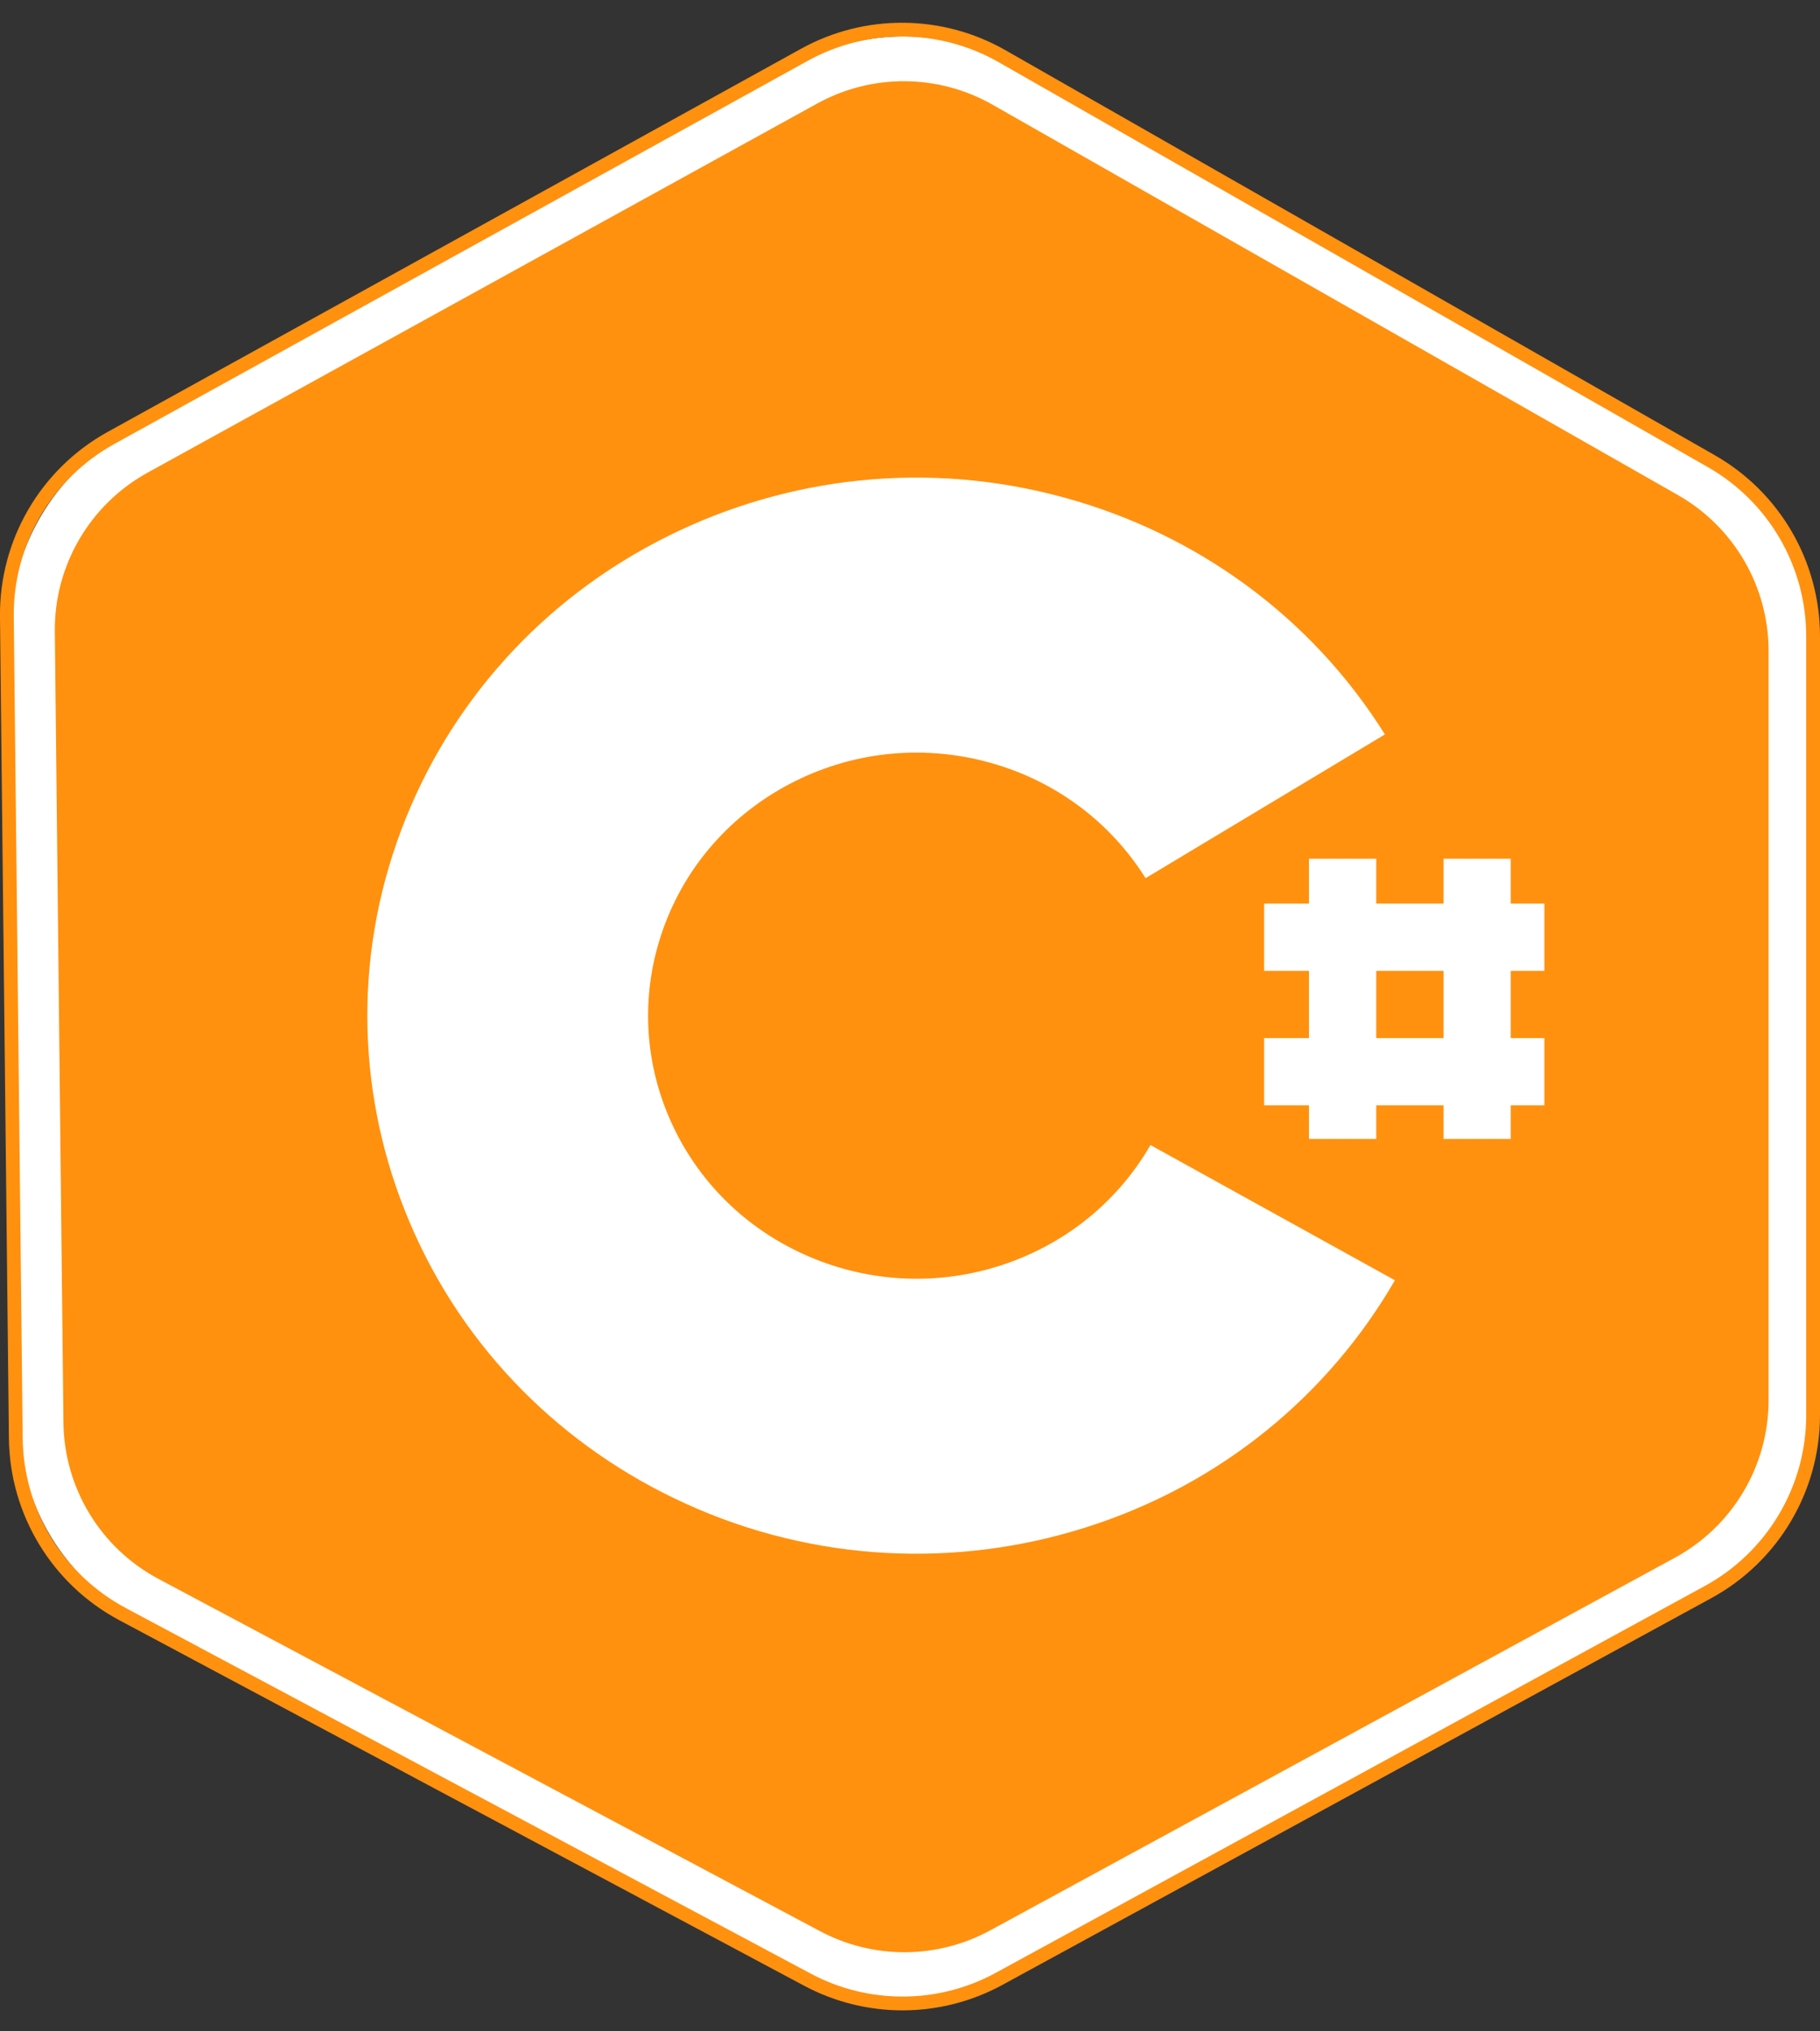 <svg width="510.344" height="569.542" viewBox="0 0 510.344 569.542" fill="none" xmlns="http://www.w3.org/2000/svg" xmlns:xlink="http://www.w3.org/1999/xlink">
	<rect x="0" y="0" width="510.344" height="569.542" fill="#333333" stroke="none"/>
	<desc>
			Created with Pixso.
	</desc>
	<defs/>
	<path id="Vector 75" d="M473.64 133.38L281.45 23.91C264.33 14.16 243.38 14.01 226.13 23.52L38.35 127.04C20.11 137.1 8.86 156.37 9.09 177.2L11.5 399C11.73 419.68 23.23 438.6 41.49 448.32L227.01 547.11C243.8 556.04 263.95 555.95 280.65 546.86L472.68 442.34C490.88 432.43 502.21 413.37 502.21 392.64L502.21 182.54C502.21 162.21 491.3 143.45 473.64 133.38Z" fill="#FF910F" fill-opacity="1" fill-rule="nonzero"/>
	<path id="Vector 75" d="M473.64 133.38C491.3 143.45 502.21 162.21 502.21 182.54L502.21 392.64C502.21 413.37 490.88 432.43 472.68 442.34L280.65 546.86C263.95 555.95 243.8 556.04 227.01 547.11L41.49 448.32C23.23 438.6 11.73 419.68 11.5 399L9.09 177.2C8.86 156.37 20.11 137.1 38.35 127.04L226.13 23.52C243.38 14.01 264.33 14.16 281.45 23.91L473.64 133.38Z" stroke="#FFFFFF" stroke-opacity="1" stroke-width="12.573"/>
	<path id="Vector 76" d="M479.88 129.33C497.52 139.4 508.41 158.15 508.41 178.46L508.41 396.81C508.41 417.51 497.1 436.56 478.93 446.47L280.18 554.91C263.45 564.04 243.25 564.13 226.43 555.16L34.36 452.64C16.13 442.91 4.66 424.01 4.43 403.34L1.93 172.93C1.71 152.12 12.92 132.87 31.14 122.8L225.55 15.37C242.83 5.82 263.83 5.97 280.97 15.75L479.88 129.33Z" stroke="#FF910F" stroke-opacity="1" stroke-width="3.867"/>
	<path id="Ellipse 58" d="M388.34 205.95C367.28 172.31 334.87 149.6 298.88 139.66C260.12 128.9 220.58 133.75 187.26 150.36C151.32 168.22 125.63 198.06 112.65 232.41C98.62 269.4 100.41 308.4 114.66 342.26C129.97 378.77 158.29 406.23 192.21 421.64C228.74 438.29 268.57 439.64 304.16 428.42C342.53 416.38 372.72 390.9 391.14 359.02L322.6 321.1C312.92 337.9 297.49 349.55 280.08 355.03C261.33 360.95 241.93 359.26 225.35 351.71C207.47 343.61 194.38 329.47 187.43 312.91C179.91 295.07 180.09 275.99 186.44 259.2C193.27 241.09 206.62 227.19 222.92 219.08C240.47 210.32 259.9 208.97 277.49 213.85C296.46 219.07 311.67 231 321.23 246.26L388.34 205.95Z" fill="#FFFFFF" fill-opacity="1" fill-rule="evenodd"/>
	<path id="Vector 76" d="M367.05 240.81L367.05 319.39L385.91 319.39L385.91 240.81L367.05 240.81Z" fill="#FFFFFF" fill-opacity="1" fill-rule="evenodd"/>
	<path id="Vector 77" d="M404.77 240.81L404.77 319.39L423.63 319.39L423.63 240.81L404.77 240.81Z" fill="#FFFFFF" fill-opacity="1" fill-rule="evenodd"/>
	<path id="Vector 78" d="M354.48 272.25L433.06 272.25L433.06 253.39L354.48 253.39L354.48 272.25Z" fill="#FFFFFF" fill-opacity="1" fill-rule="evenodd"/>
	<path id="Vector 79" d="M354.48 309.96L433.06 309.96L433.06 291.1L354.48 291.1L354.48 309.96Z" fill="#FFFFFF" fill-opacity="1" fill-rule="evenodd"/>
</svg>
